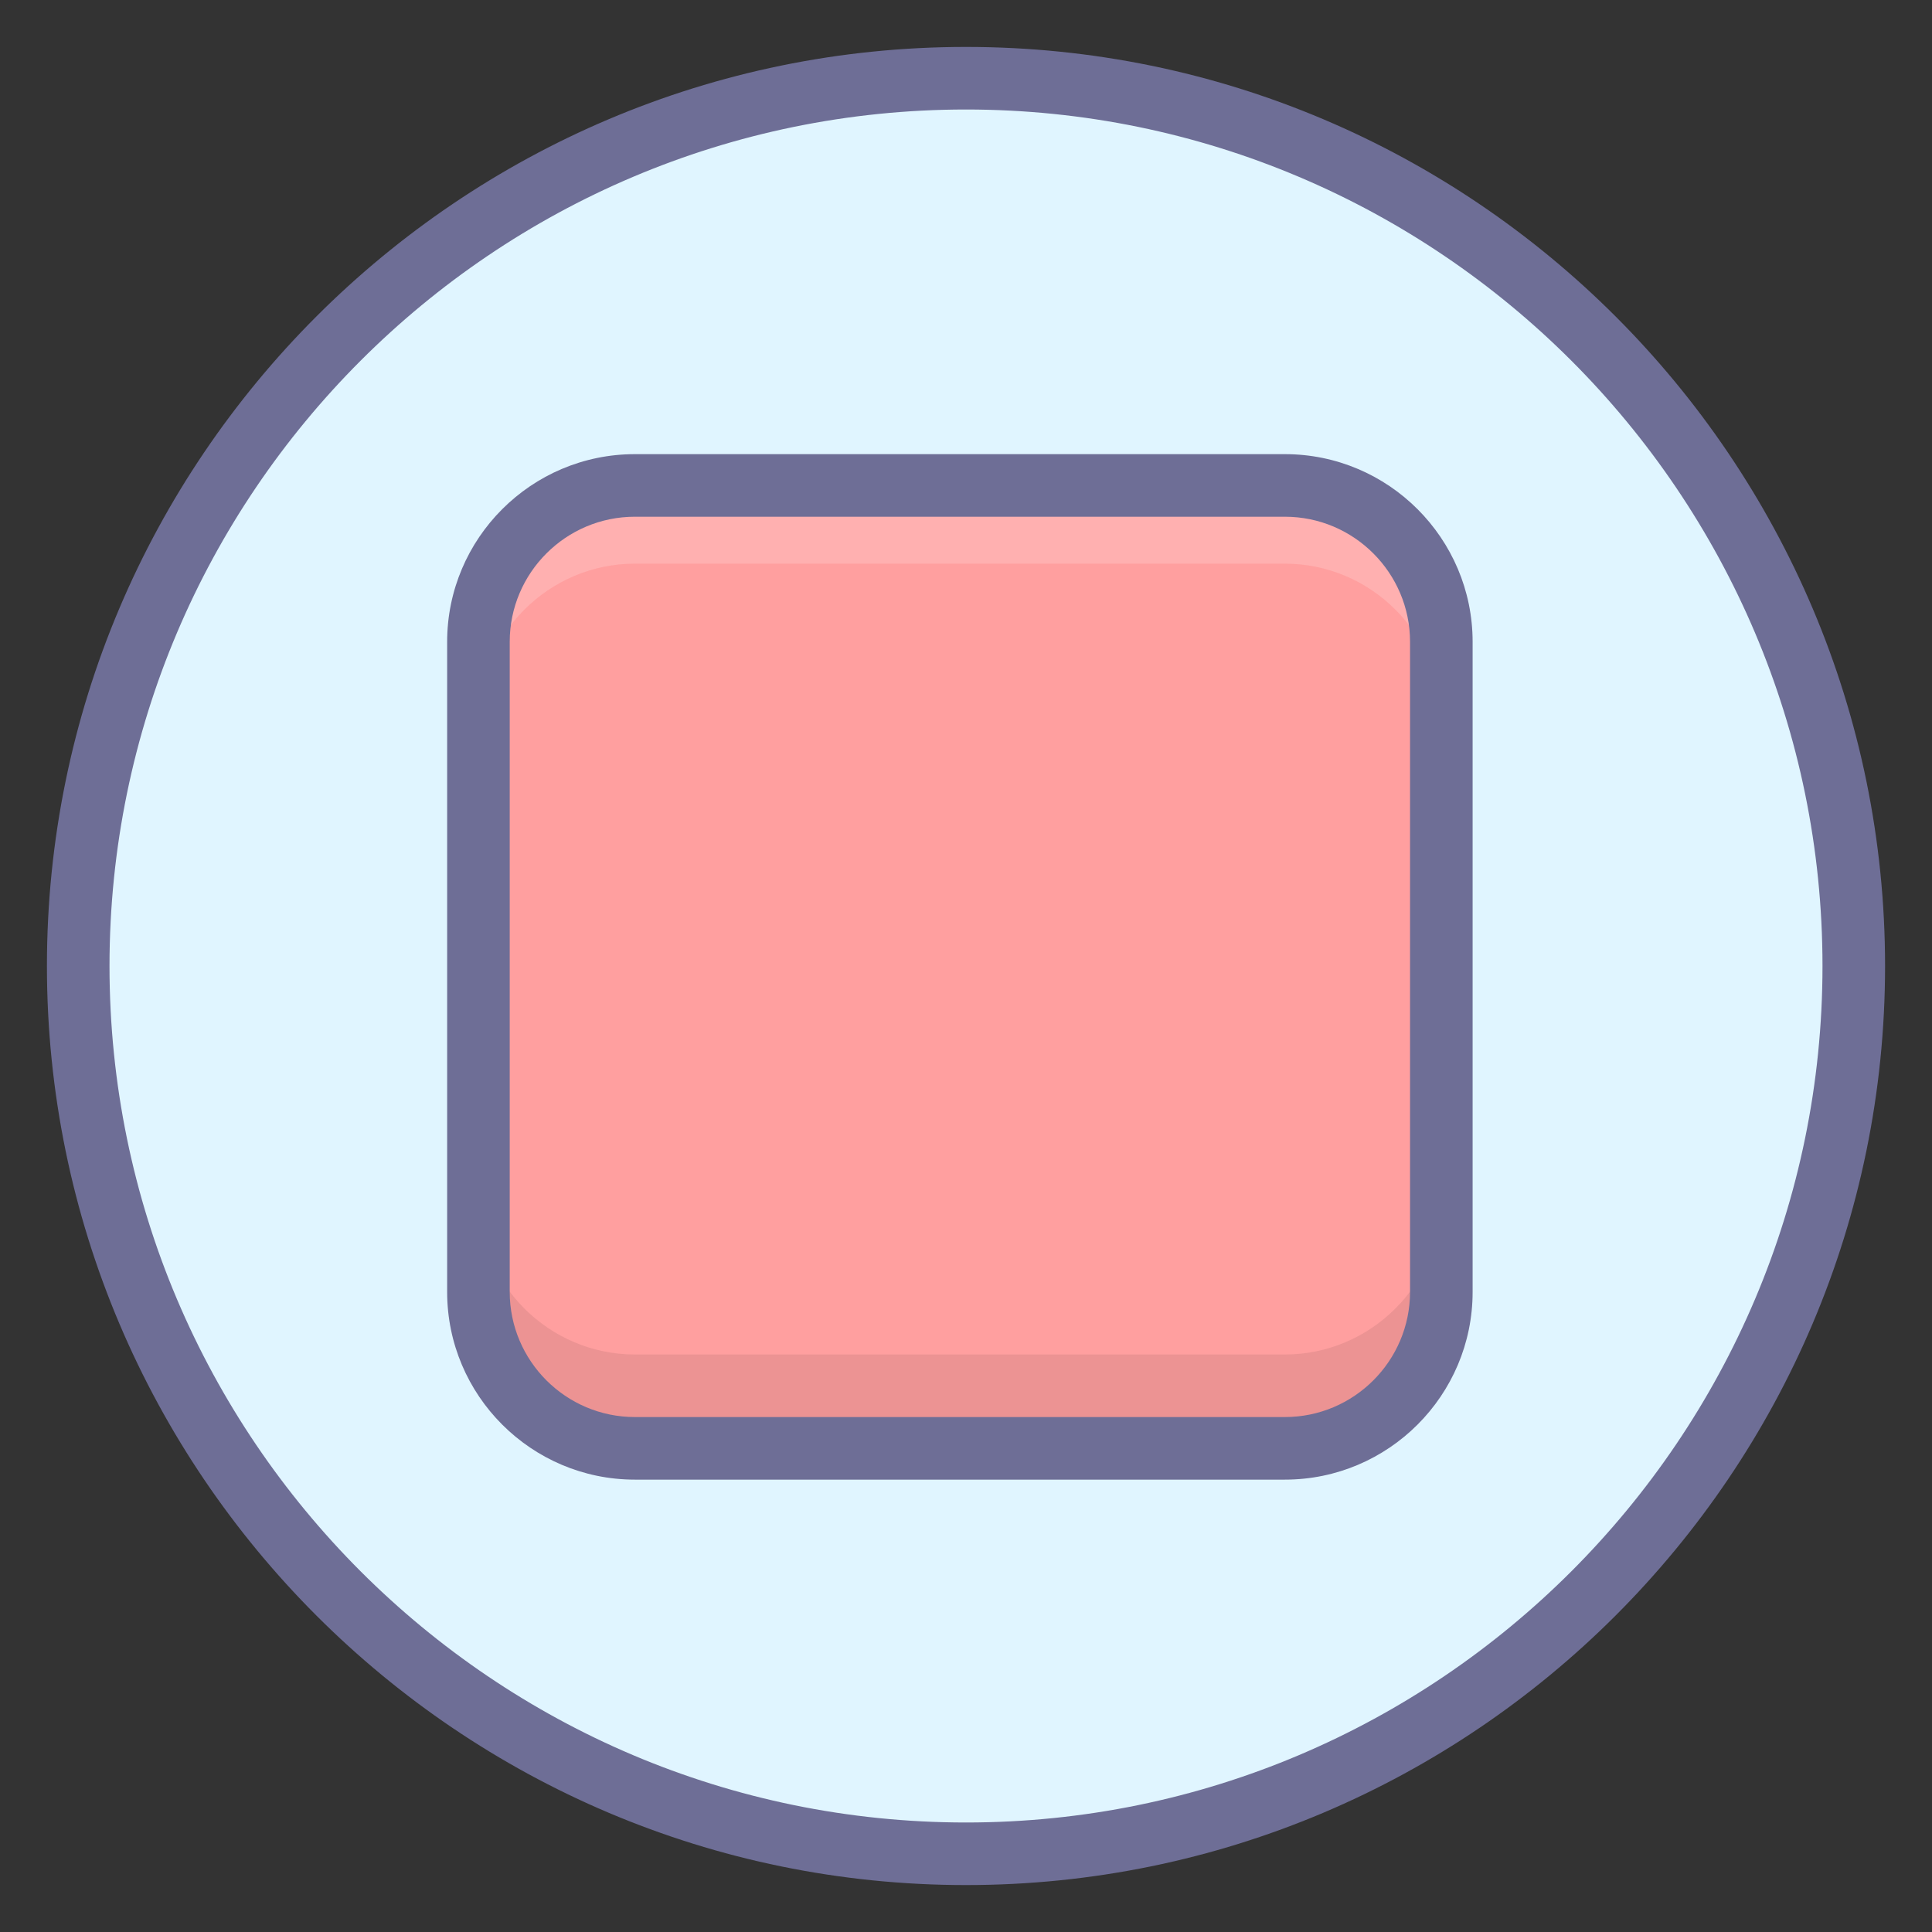 <?xml version="1.0" standalone="no"?><!DOCTYPE svg PUBLIC "-//W3C//DTD SVG 1.1//EN" "http://www.w3.org/Graphics/SVG/1.1/DTD/svg11.dtd"><svg t="1725252893107" class="icon" viewBox="0 0 1024 1024" version="1.1" xmlns="http://www.w3.org/2000/svg" p-id="5102" xmlns:xlink="http://www.w3.org/1999/xlink" width="200" height="200"><rect x="0" y="0" width="1024" height="1024" fill="#333333" stroke="none"/><path d="M512 512m-470.543 0a470.543 470.543 0 1 0 941.085 0 470.543 470.543 0 1 0-941.085 0Z" fill="#E0F5FF" p-id="5103"></path><path d="M512 999.126C243.397 999.126 24.874 780.603 24.874 512 24.874 243.397 243.397 24.874 512 24.874 780.603 24.874 999.126 243.397 999.126 512c0 268.603-218.522 487.126-487.126 487.126z m0-941.085C261.688 58.04 58.04 261.688 58.04 512 58.04 762.316 261.688 965.96 512 965.96c250.316 0 453.96-203.643 453.96-453.96C965.96 261.688 762.316 58.04 512 58.04z" fill="#6E6E96" p-id="5104"></path><path d="M763.937 688.883c0 45.603-37.312 82.915-82.915 82.915H336.494c-45.603 0-82.915-37.312-82.915-82.915V344.354c0-45.603 37.312-82.915 82.915-82.915h344.528c45.603 0 82.915 37.312 82.915 82.915v344.528z" fill="#FF9F9F" p-id="5105"></path><path d="M681.022 717.903H336.494c-45.603 0-82.915-37.312-82.915-82.915v58.04c0 45.603 37.312 82.915 82.915 82.915h344.528c45.603 0 82.915-37.312 82.915-82.915v-58.04c0 45.603-37.312 82.915-82.915 82.915z" fill="#DB8989" opacity=".52" p-id="5106"></path><path d="M681.022 253.148H336.494c-45.603 0-82.915 37.312-82.915 82.915v45.603c0-45.603 37.312-82.915 82.915-82.915h344.528c45.603 0 82.915 37.312 82.915 82.915v-45.603c0-45.603-37.312-82.915-82.915-82.915z" fill="#FFBFBF" opacity=".54" p-id="5107"></path><path d="M681.022 784.235H336.494c-54.861 0-99.498-44.637-99.498-99.498V340.208c0-54.861 44.637-99.498 99.498-99.498h344.528c54.861 0 99.498 44.637 99.498 99.498v344.528c0 54.861-44.637 99.498-99.498 99.498zM336.494 273.876c-36.574 0-66.332 29.758-66.332 66.332v344.528c0 36.574 29.758 66.332 66.332 66.332h344.528c36.574 0 66.332-29.758 66.332-66.332V340.208c0-36.574-29.758-66.332-66.332-66.332H336.494z" fill="#6E6E96" p-id="5108"></path></svg>